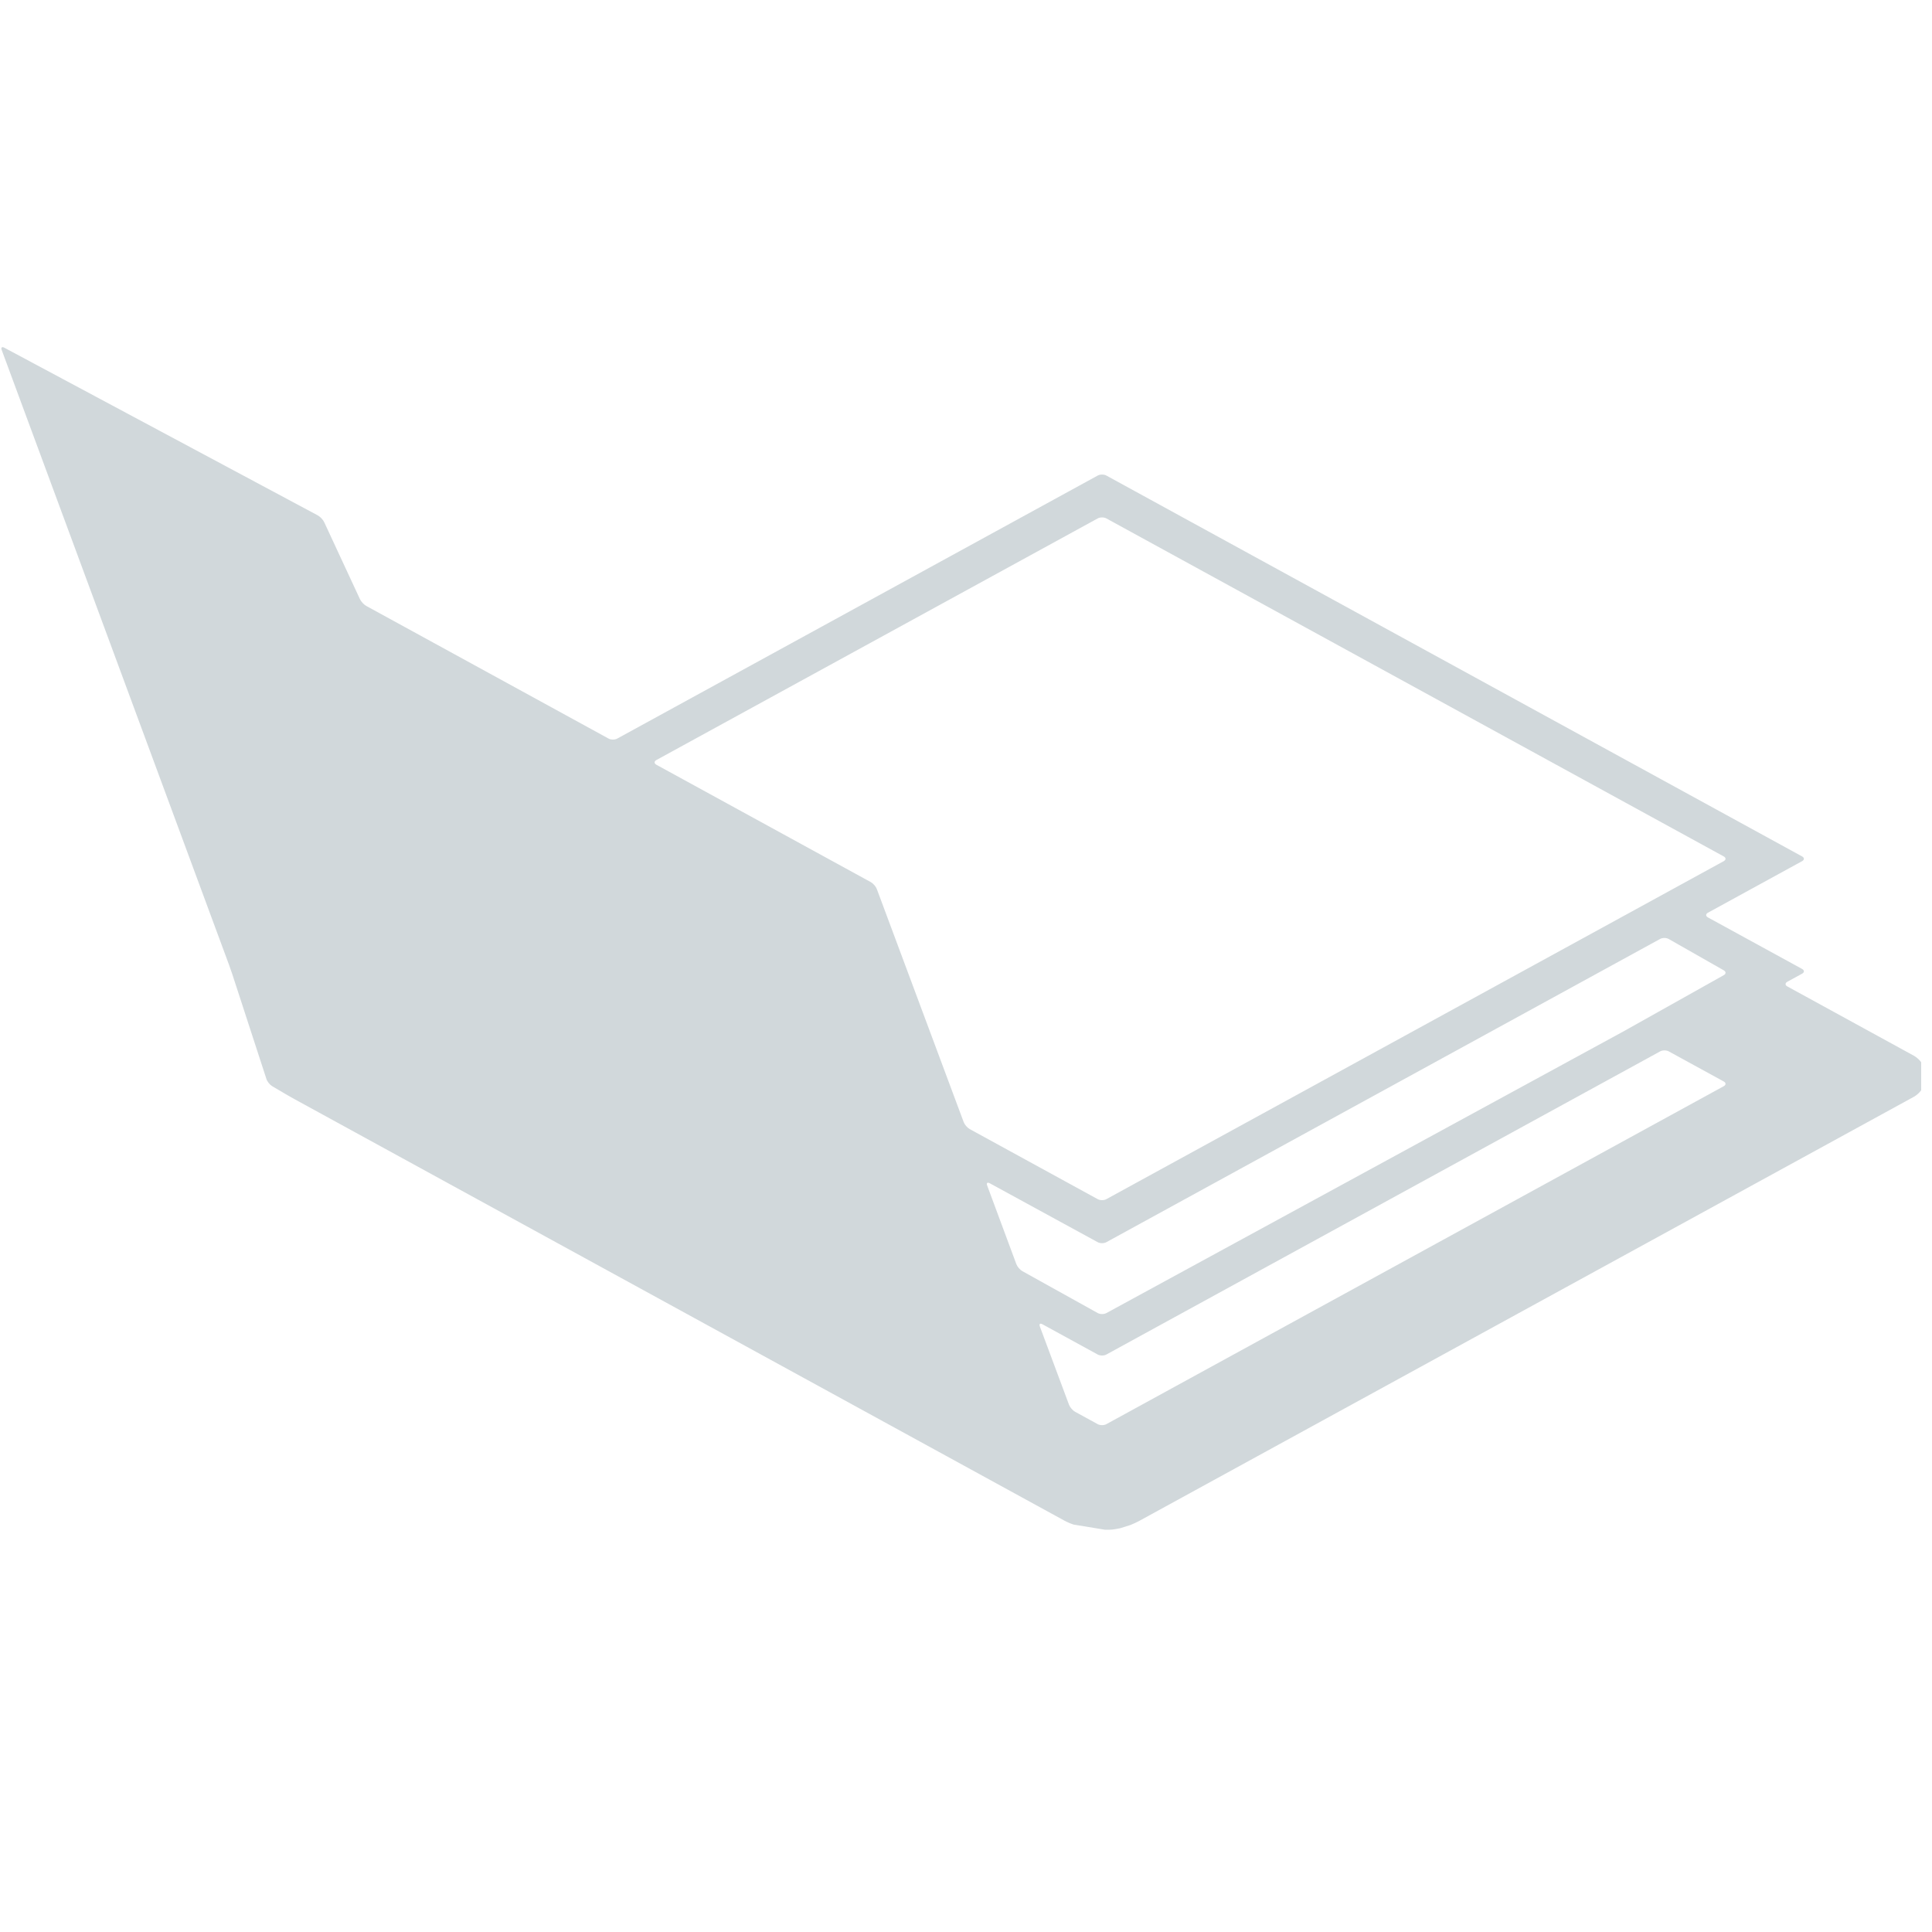 <?xml version="1.0" encoding="utf-8"?>
<!-- Generator: Adobe Illustrator 16.0.0, SVG Export Plug-In . SVG Version: 6.00 Build 0)  -->
<!DOCTYPE svg PUBLIC "-//W3C//DTD SVG 1.1//EN" "http://www.w3.org/Graphics/SVG/1.1/DTD/svg11.dtd">
<svg version="1.1" id="Layer_1" xmlns="http://www.w3.org/2000/svg" xmlns:xlink="http://www.w3.org/1999/xlink" x="0px" y="0px"
	 width="300px" height="300px" viewBox="0 0 300 300" enable-background="new 0 0 300 300" xml:space="preserve">
<g>
	<path fill="#D1D8DB" d="M298.318,164.94c-0.238-0.343-0.732-0.788-1.099-0.989l-19.682-10.777c-0.366-0.201-0.366-0.529,0-0.729
		l2.297-1.256c0.366-0.2,0.366-0.528,0-0.729l-14.627-8.005c-0.366-0.201-0.366-0.529,0-0.729l14.627-8.009
		c0.366-0.201,0.366-0.529,0-0.729L171.79,73.84c-0.366-0.201-0.966-0.201-1.332,0L95.839,114.69c-0.367,0.201-0.966,0.201-1.333,0
		L56.881,94.094c-0.367-0.201-0.811-0.675-0.986-1.054l-5.556-11.961c-0.176-0.379-0.621-0.85-0.99-1.047L0.67,53.991
		c-0.369-0.197-0.551-0.038-0.406,0.354l35.314,95.513c0.145,0.392,0.37,1.038,0.499,1.435l5.294,16.258
		c0.129,0.397,0.53,0.896,0.89,1.108l2.093,1.234c0.36,0.212,0.954,0.55,1.321,0.751l119.661,65.51
		c0.366,0.201,0.993,0.464,1.394,0.585l4.858,0.797c0.418,0.008,0.952-0.006,1.187-0.032c0.234-0.025,0.761-0.117,1.17-0.203
		l1.603-0.505c0.39-0.152,1.008-0.44,1.374-0.642L297.22,170.29c0.366-0.201,0.861-0.646,1.099-0.989V164.94z M252.373,160
		c0.002,0-0.297,0.163-0.664,0.363l-79.919,43.535c-0.367,0.2-0.966,0.197-1.331-0.006l-11.708-6.508
		c-0.365-0.203-0.783-0.689-0.929-1.081l-4.534-12.218c-0.146-0.392,0.035-0.548,0.402-0.348l16.766,9.153
		c0.367,0.2,0.967,0.2,1.333-0.001l86.001-47.094c0.366-0.201,0.963-0.196,1.326,0.011l8.554,4.869
		c0.363,0.207,0.362,0.543-0.002,0.747l-14.635,8.205C252.669,159.833,252.372,160,252.373,160z M170.458,80.497
		c0.366-0.201,0.966-0.201,1.332,0l95.875,52.491c0.366,0.201,0.366,0.529,0,0.729l-14.622,8.009
		c-0.366,0.201-0.966,0.529-1.332,0.729l-79.921,43.752c-0.366,0.201-0.966,0.201-1.332,0l-19.883-10.885
		c-0.366-0.201-0.785-0.686-0.931-1.077l-13.489-36.191c-0.146-0.392-0.565-0.876-0.932-1.077l-33.301-18.229
		c-0.367-0.201-0.367-0.529,0-0.729L170.458,80.497z M171.79,221.145c-0.366,0.2-0.966,0.2-1.332,0l-3.524-1.929
		c-0.366-0.2-0.785-0.685-0.932-1.076l-4.532-12.162c-0.146-0.392,0.034-0.548,0.4-0.347l8.589,4.701
		c0.366,0.201,0.966,0.201,1.332,0.001l86.001-47.076c0.366-0.2,0.966-0.2,1.332,0.001l8.542,4.676c0.366,0.2,0.366,0.528,0,0.729
		L171.79,221.145z"/>
</g>
</svg>
